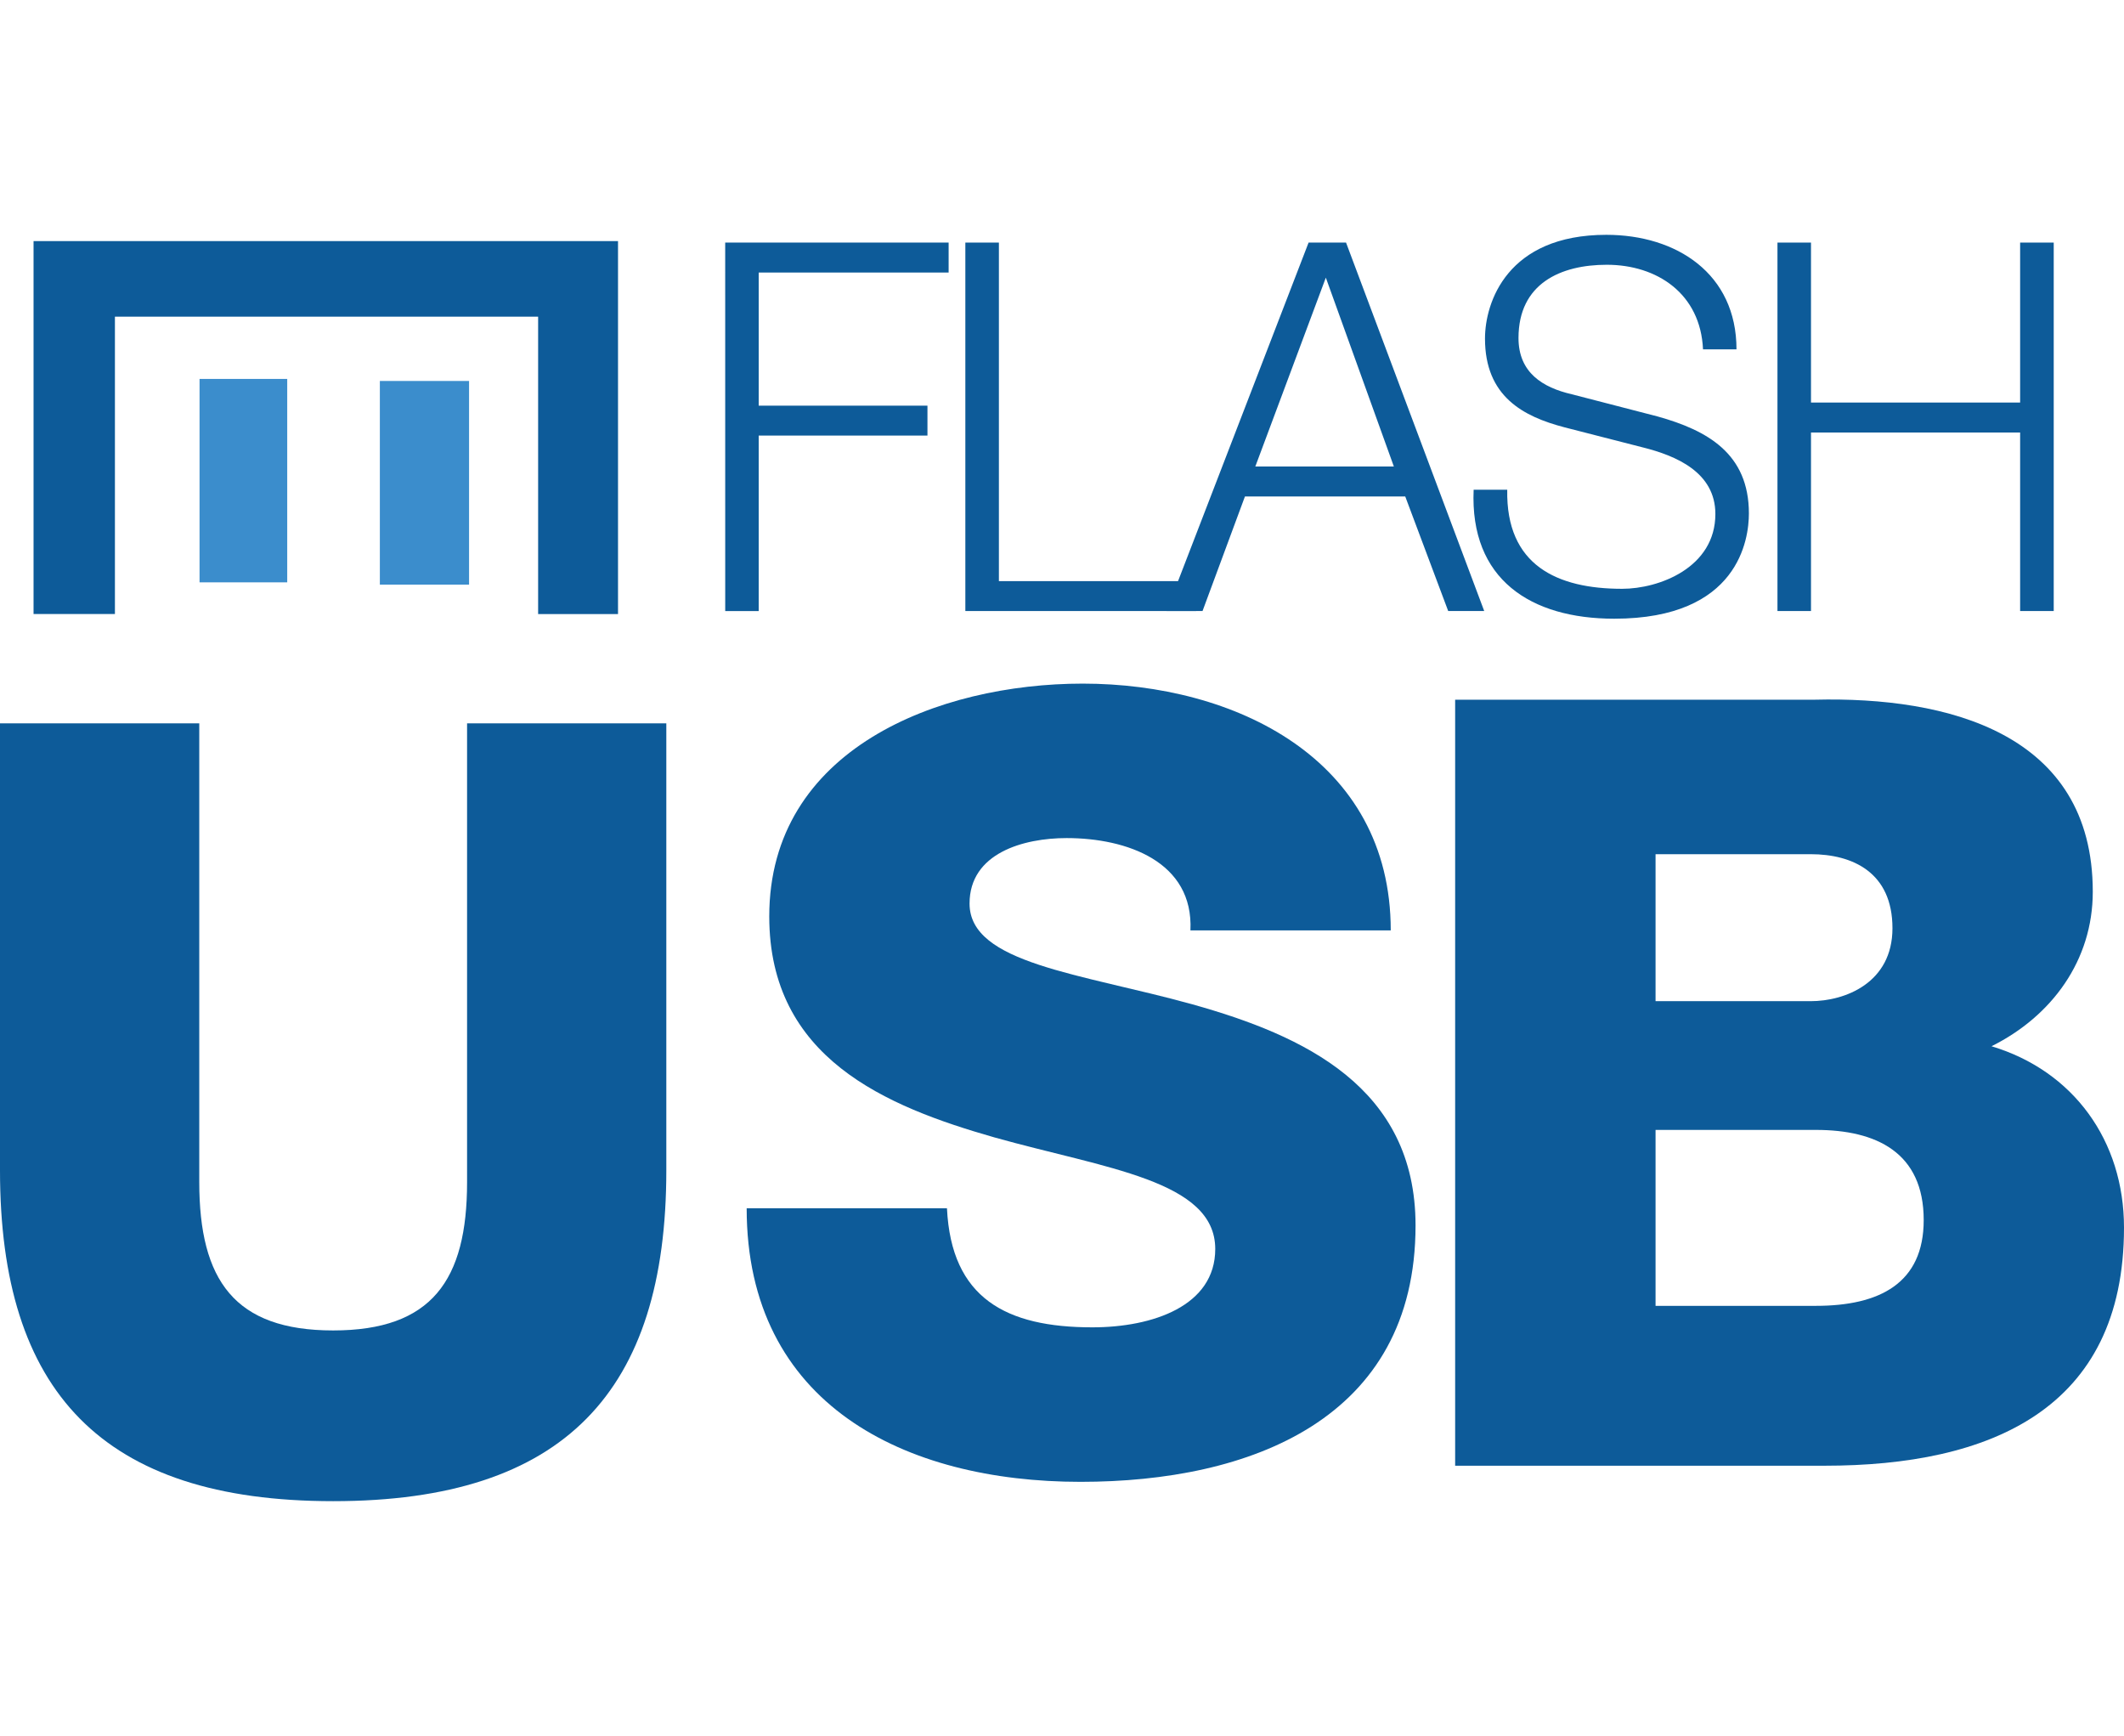 <?xml version="1.0" encoding="utf-8"?>
<!-- Generator: Adobe Illustrator 16.0.0, SVG Export Plug-In . SVG Version: 6.00 Build 0)  -->
<!DOCTYPE svg PUBLIC "-//W3C//DTD SVG 1.1//EN" "http://www.w3.org/Graphics/SVG/1.1/DTD/svg11.dtd">
<svg version="1.1" id="Layer_1" xmlns="http://www.w3.org/2000/svg" xmlns:xlink="http://www.w3.org/1999/xlink" x="0px" y="0px"
	 width="93px" height="76px" viewBox="17 0 93 76" enable-background="new 17 0 93 76" xml:space="preserve">
<g>
	<g>
		<path fill="#0D5B99" d="M48.753,10.62h9.783v1.312h-8.316v5.827h7.389v1.31h-7.389v7.682h-1.466L48.753,10.62L48.753,10.62z"/>
		<path fill="#0D5B99" d="M59.268,10.62h1.469v14.821h8.64v1.309H59.268V10.62L59.268,10.62z"/>
		<path fill="#0D5B99" d="M74.297,10.62h1.64l6.05,16.13h-1.577l-1.881-5.015H71.51l-1.857,5.015h-1.577L74.297,10.62z
			 M71.964,20.424h6.067l-2.979-8.269L71.964,20.424z"/>
		<path fill="#0D5B99" d="M82.995,21.439c-0.064,3.321,2.201,4.338,5.031,4.338c1.62,0,4.082-0.927,4.082-3.275
			c0-1.83-1.728-2.553-3.176-2.915l-3.433-0.88c-1.814-0.475-3.478-1.356-3.478-3.885c0-1.582,0.971-4.542,5.313-4.542
			c3.066,0,5.699,1.694,5.699,5.015h-1.466c-0.108-2.439-2.01-3.704-4.213-3.704c-2.009,0-3.866,0.813-3.866,3.207
			c0,1.514,1.058,2.168,2.333,2.462l3.758,0.972c2.183,0.61,3.997,1.625,3.997,4.246c0,1.107-0.433,4.608-5.896,4.608
			c-3.651,0-6.329-1.717-6.156-5.647H82.995L82.995,21.439z"/>
		<path fill="#0D5B99" d="M94.827,10.62h1.468v7.003h9.157V10.62h1.471v16.13h-1.471v-7.815h-9.157v7.815h-1.468V10.62L94.827,10.62
			z"/>
	</g>
	<g>
		<path fill="#0D5B99" d="M22.032,13.864c0,4.347,0,8.672,0,13.018c-1.194,0-2.369,0-3.563,0c0-5.441,0-10.876,0-16.326
			c8.529,0,17.05,0,25.591,0c0,5.437,0,10.874,0,16.328c-1.157,0-2.311,0-3.498,0c0-4.341,0-8.672,0-13.02
			C34.377,13.864,28.225,13.864,22.032,13.864z"/>
		<path fill="#3B8DCC" d="M33.632,16.678c1.311,0,2.594,0,3.906,0c0,2.975,0,5.934,0,8.915c-1.306,0-2.594,0-3.906,0
			C33.632,22.63,33.632,19.67,33.632,16.678z"/>
		<path fill="#3B8DCC" d="M29.576,16.589c0,2.981,0,5.934,0,8.905c-1.279,0-2.542,0-3.839,0c0-2.957,0-5.918,0-8.905
			C27,16.589,28.271,16.589,29.576,16.589z"/>
	</g>
	<path fill="#0D5B99" d="M46.175,51.239c0,9.667-4.453,14.48-14.587,14.48C21.458,65.72,17,60.907,17,51.239V31.667h8.725v20.086
		c0,4.298,1.547,6.492,5.863,6.492c4.316,0,5.863-2.194,5.863-6.492V31.667h8.724V51.239z"/>
	<path fill="#0D5B99" d="M58.463,52.896c0.189,3.944,2.596,5.213,6.367,5.213c2.642,0,5.38-0.938,5.38-3.429
		c0-3.006-4.813-3.522-9.67-4.886c-4.765-1.361-9.858-3.474-9.858-9.675c0-7.326,7.406-10.191,13.725-10.191
		c6.651,0,13.487,3.289,13.487,10.803h-8.771c0.142-3.006-2.78-4.041-5.421-4.041c-1.888,0-4.25,0.658-4.25,2.867
		c0,2.629,4.86,3.053,9.766,4.414c4.856,1.362,9.762,3.618,9.762,9.677c0,8.501-7.264,11.225-14.668,11.225
		c-7.688,0-14.619-3.381-14.619-11.977H58.463L58.463,52.896z"/>
	<path fill="#0D5B99" d="M80.714,30.632h15.753c5.799-0.142,12.166,1.456,12.166,8.408c0,3.006-1.792,5.447-4.434,6.763
		c3.586,1.079,5.801,4.133,5.801,7.939c0,7.98-5.895,10.425-13.109,10.425H80.714V30.632L80.714,30.632z M89.489,43.83h6.789
		c1.509,0,3.584-0.799,3.584-3.194c0-2.443-1.744-3.241-3.584-3.241h-6.789V43.83z M89.489,57.168h7.023
		c2.784,0,4.718-0.986,4.718-3.755c0-2.959-2.076-3.947-4.718-3.947h-7.023V57.168z"/>
</g>
</svg>
